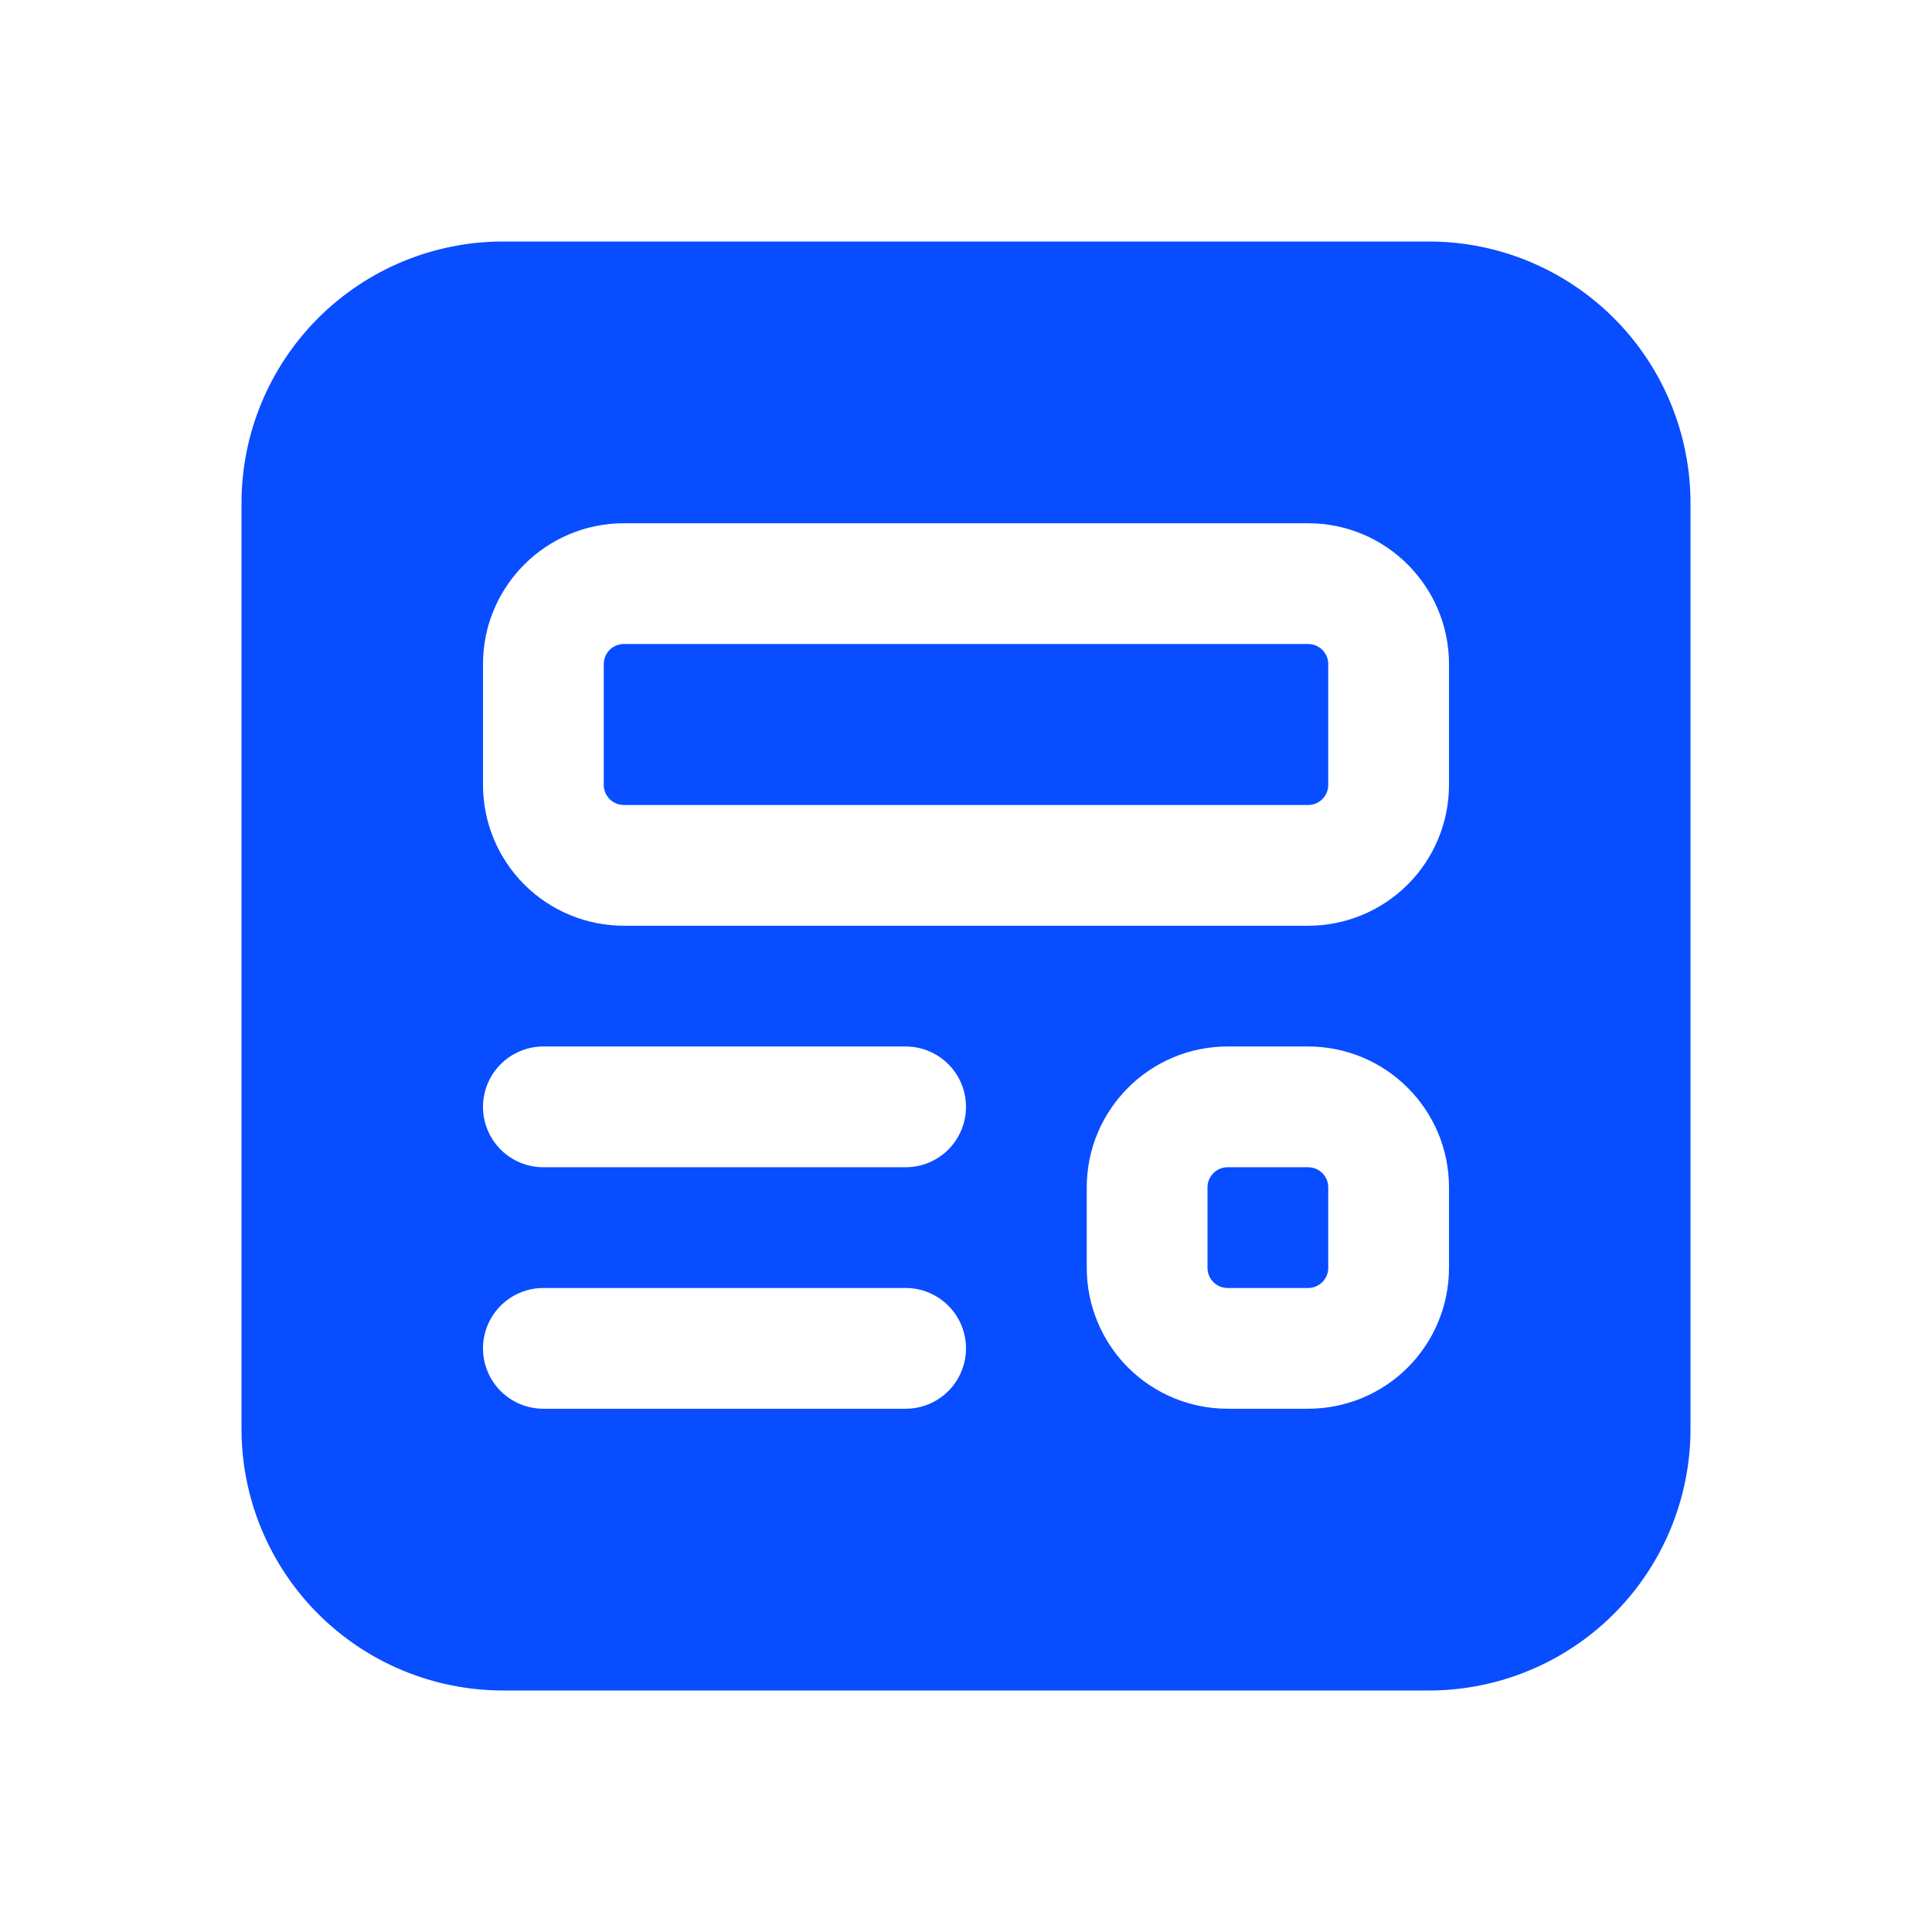 <svg width="74" height="74" viewBox="0 0 74 74" fill="none" xmlns="http://www.w3.org/2000/svg">
<path d="M19.271 9.25C16.613 9.25 14.064 10.306 12.185 12.185C10.306 14.064 9.25 16.613 9.25 19.271V54.729C9.25 57.387 10.306 59.936 12.185 61.815C14.064 63.694 16.613 64.75 19.271 64.75H54.729C57.387 64.75 59.936 63.694 61.815 61.815C63.694 59.936 64.75 57.387 64.75 54.729V19.271C64.75 16.613 63.694 14.064 61.815 12.185C59.936 10.306 57.387 9.25 54.729 9.25H19.271ZM18.5 25.438C18.5 22.459 20.917 20.042 23.896 20.042H50.104C53.083 20.042 55.5 22.459 55.5 25.438V30.062C55.5 31.494 54.931 32.866 53.92 33.878C52.908 34.89 51.535 35.458 50.104 35.458H23.896C22.465 35.458 21.092 34.89 20.08 33.878C19.069 32.866 18.5 31.494 18.5 30.062V25.438ZM23.896 24.667C23.691 24.667 23.495 24.748 23.351 24.892C23.206 25.037 23.125 25.233 23.125 25.438V30.062C23.125 30.488 23.47 30.833 23.896 30.833H50.104C50.309 30.833 50.505 30.752 50.649 30.608C50.794 30.463 50.875 30.267 50.875 30.062V25.438C50.875 25.233 50.794 25.037 50.649 24.892C50.505 24.748 50.309 24.667 50.104 24.667H23.896ZM20.812 40.083H34.688C35.301 40.083 35.889 40.327 36.323 40.761C36.756 41.194 37 41.782 37 42.396C37 43.009 36.756 43.597 36.323 44.031C35.889 44.465 35.301 44.708 34.688 44.708H20.812C20.199 44.708 19.611 44.465 19.177 44.031C18.744 43.597 18.5 43.009 18.5 42.396C18.5 41.782 18.744 41.194 19.177 40.761C19.611 40.327 20.199 40.083 20.812 40.083ZM18.5 51.646C18.5 51.032 18.744 50.444 19.177 50.011C19.611 49.577 20.199 49.333 20.812 49.333H34.688C35.301 49.333 35.889 49.577 36.323 50.011C36.756 50.444 37 51.032 37 51.646C37 52.259 36.756 52.847 36.323 53.281C35.889 53.715 35.301 53.958 34.688 53.958H20.812C20.199 53.958 19.611 53.715 19.177 53.281C18.744 52.847 18.5 52.259 18.5 51.646ZM47.021 40.083H50.104C53.083 40.083 55.5 42.501 55.5 45.479V48.562C55.5 49.994 54.931 51.366 53.92 52.378C52.908 53.39 51.535 53.958 50.104 53.958H47.021C45.59 53.958 44.217 53.39 43.205 52.378C42.194 51.366 41.625 49.994 41.625 48.562V45.479C41.625 42.501 44.042 40.083 47.021 40.083ZM46.25 45.479C46.25 45.275 46.331 45.079 46.476 44.934C46.62 44.789 46.816 44.708 47.021 44.708H50.104C50.309 44.708 50.505 44.789 50.649 44.934C50.794 45.079 50.875 45.275 50.875 45.479V48.562C50.875 48.767 50.794 48.963 50.649 49.108C50.505 49.252 50.309 49.333 50.104 49.333H47.021C46.816 49.333 46.62 49.252 46.476 49.108C46.331 48.963 46.25 48.767 46.25 48.562V45.479Z" fill="#084DFF"/>
</svg>
